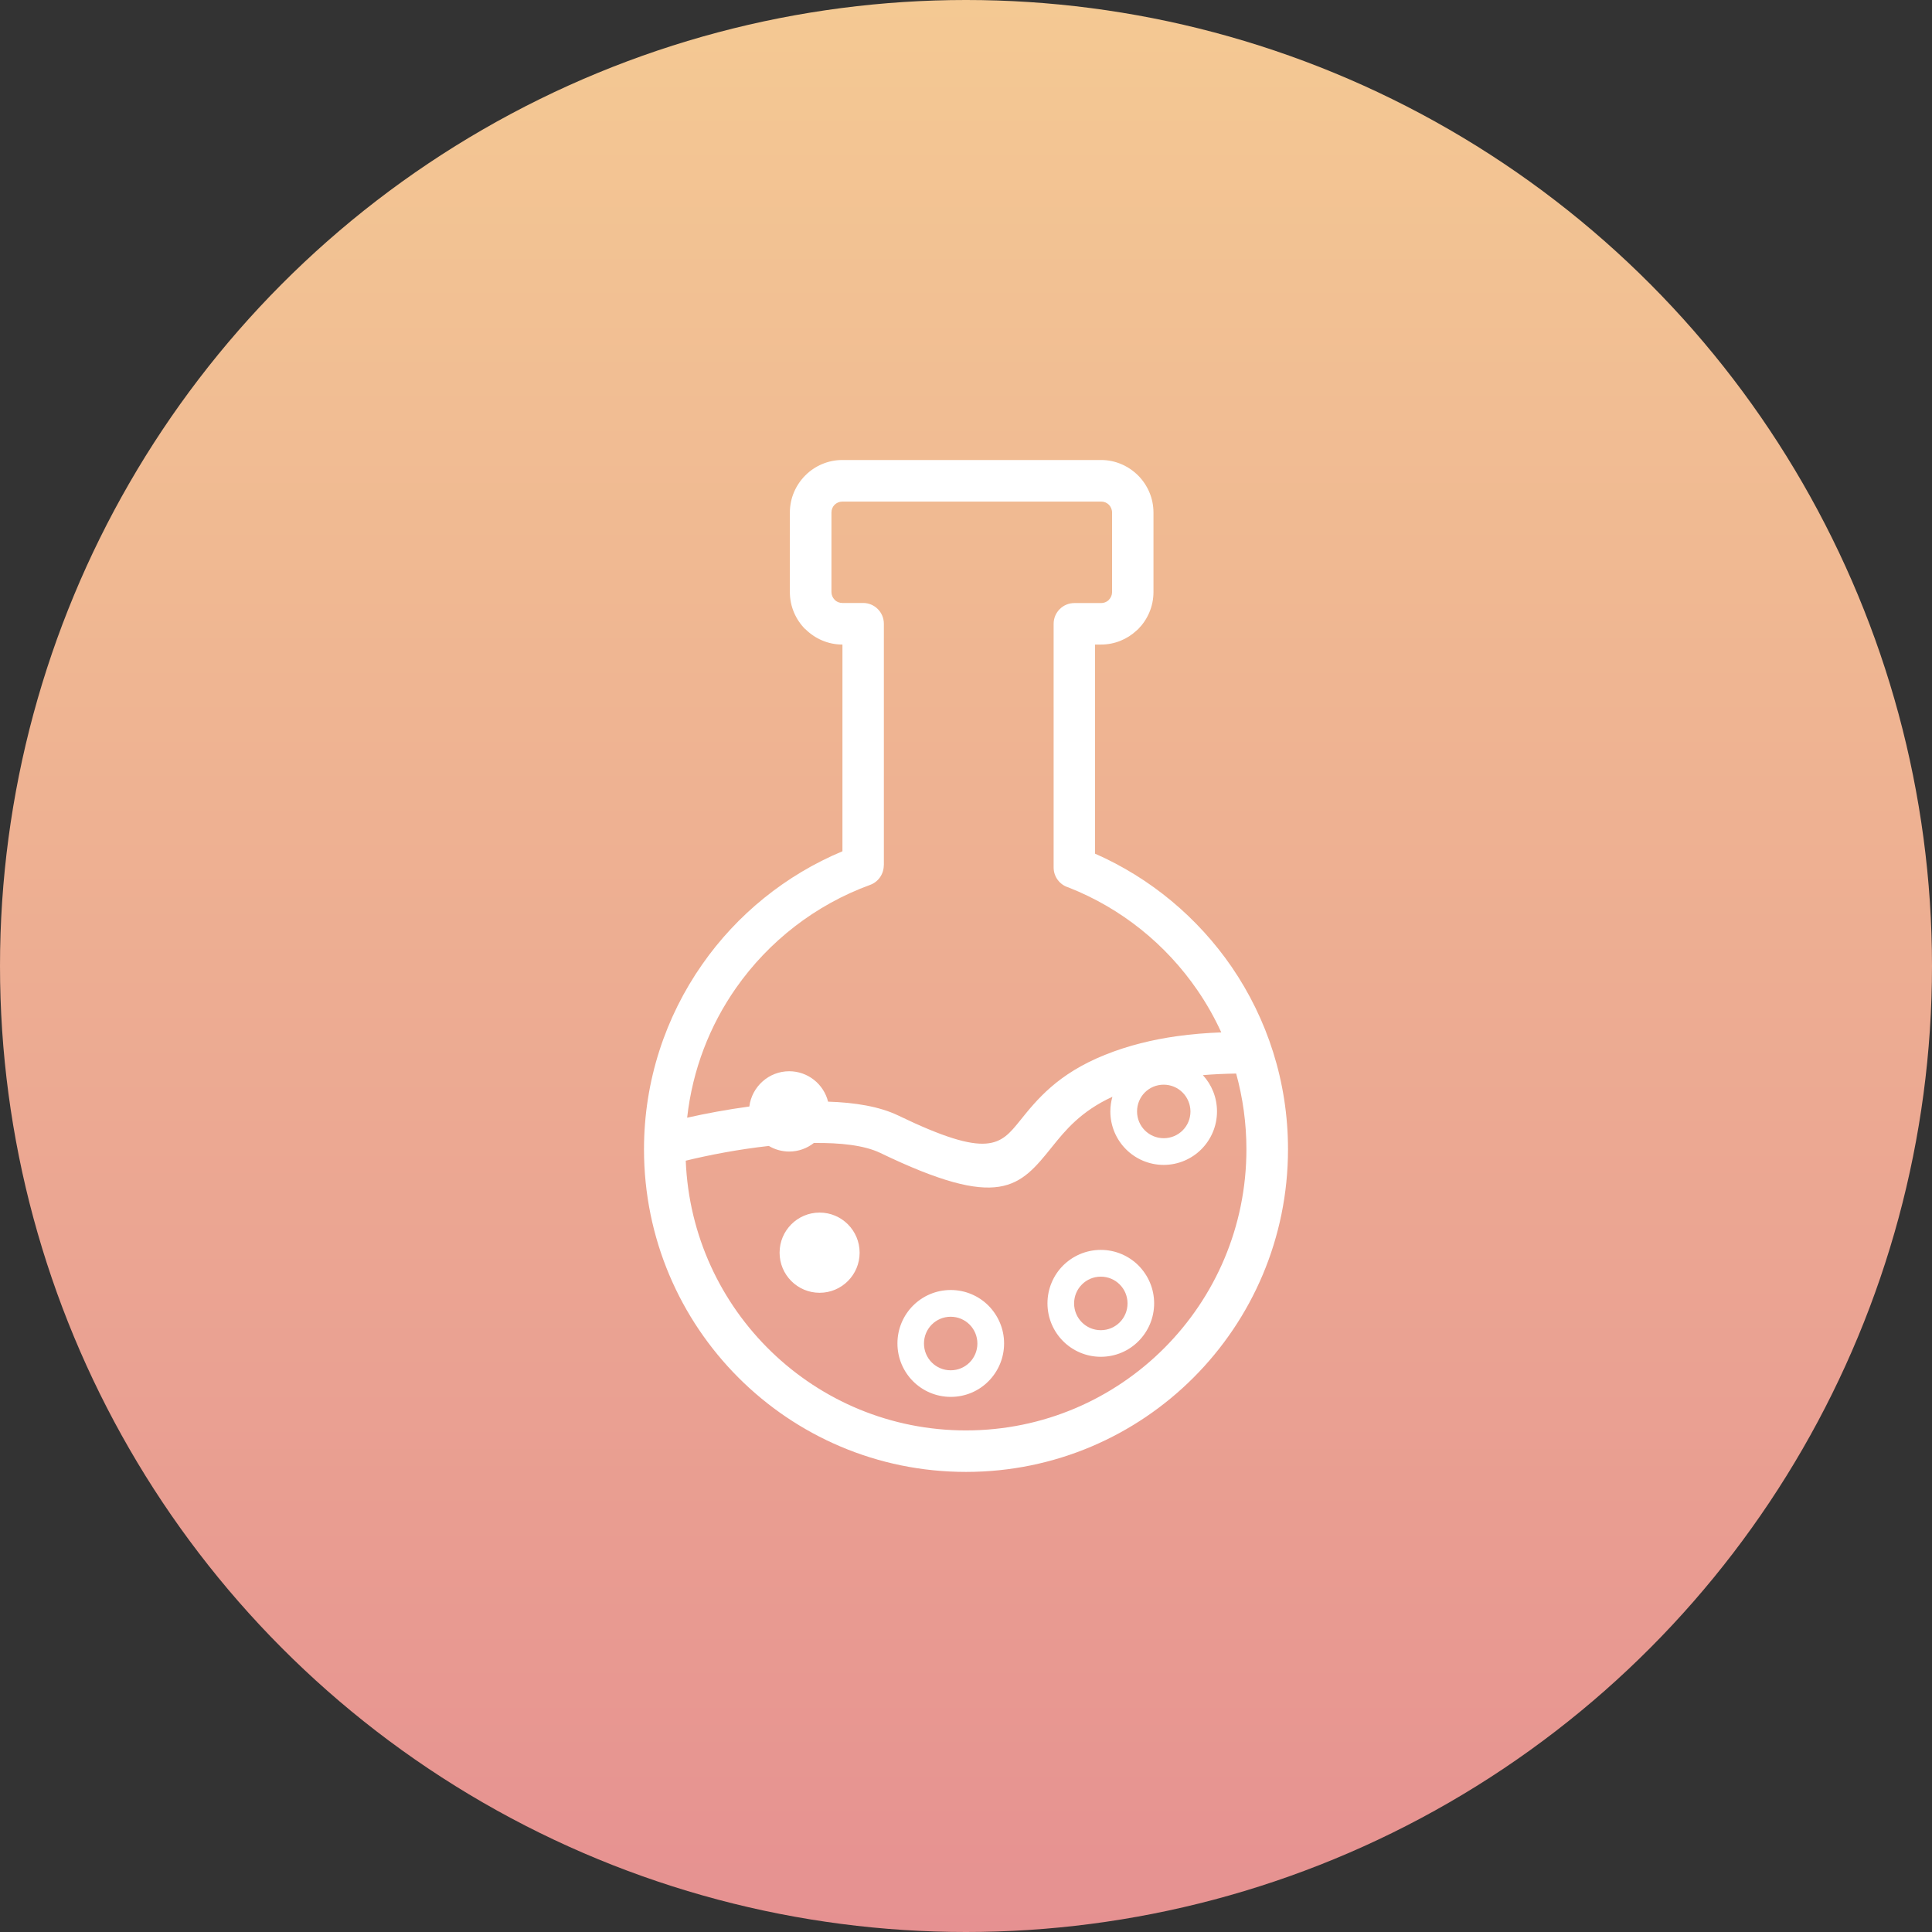 <svg width="84" height="84" viewBox="0 0 84 84" fill="none" xmlns="http://www.w3.org/2000/svg">
<rect x="0" y="0" width="84" height="84" fill="#333333" stroke="none"/>
<circle cx="42" cy="42" r="42" fill="url(#paint0_linear)"/>
<g clip-path="url(#clip0)">
<path d="M36.625 20H47.872C48.497 20 49.065 20.258 49.48 20.67V20.673H49.483L49.487 20.677C49.898 21.092 50.151 21.662 50.151 22.285V25.74C50.151 26.37 49.894 26.939 49.483 27.355C49.462 27.376 49.441 27.394 49.419 27.412C49.012 27.792 48.465 28.024 47.872 28.024H47.611V37.116C50.023 38.176 52.077 39.895 53.553 42.043C55.096 44.299 56 47.027 56 49.967C56 57.716 49.733 63.996 42.002 63.996C34.267 64 28 57.719 28 49.971C28 46.984 28.936 44.213 30.53 41.932C32.044 39.762 34.16 38.043 36.628 37.012V28.024H36.625C36 28.024 35.431 27.767 35.014 27.351L35.01 27.355C34.596 26.939 34.342 26.37 34.342 25.74V22.285C34.342 21.658 34.599 21.088 35.01 20.673H35.014V20.67L35.017 20.666C35.431 20.254 36.003 20 36.625 20ZM34.313 46.576C35.128 46.576 35.814 47.138 36.003 47.898C37.168 47.933 38.24 48.109 39.051 48.499C42.995 50.404 43.495 49.781 44.353 48.717C45.078 47.815 45.982 46.691 48.04 45.864C49.065 45.452 50.112 45.201 51.173 45.051C51.816 44.961 52.456 44.911 53.099 44.886C52.806 44.245 52.459 43.633 52.066 43.06C50.694 41.055 48.744 39.483 46.454 38.584C46.082 38.473 45.81 38.126 45.81 37.717V27.122C45.81 26.624 46.214 26.22 46.711 26.22H47.876C47.993 26.22 48.101 26.177 48.183 26.109C48.19 26.098 48.201 26.091 48.211 26.08C48.297 25.994 48.351 25.872 48.351 25.744V22.285C48.351 22.152 48.297 22.034 48.215 21.948L48.211 21.944C48.126 21.858 48.008 21.808 47.876 21.808H36.625C36.493 21.808 36.375 21.862 36.289 21.944L36.285 21.948C36.2 22.034 36.15 22.152 36.15 22.285V25.74C36.15 25.869 36.203 25.991 36.289 26.076V26.08C36.375 26.166 36.493 26.216 36.625 26.216H37.529C38.025 26.216 38.429 26.621 38.429 27.119V37.624H38.425C38.425 37.993 38.197 38.34 37.833 38.473C35.456 39.34 33.424 40.922 31.998 42.96C30.858 44.589 30.108 46.512 29.876 48.596C30.669 48.417 31.605 48.241 32.58 48.109C32.688 47.249 33.424 46.576 34.313 46.576ZM35.385 49.695C35.089 49.928 34.717 50.067 34.313 50.067C33.992 50.067 33.688 49.978 33.427 49.824C32.094 49.971 30.794 50.225 29.815 50.465C30.076 56.985 35.431 62.192 41.998 62.192C48.733 62.192 54.192 56.72 54.192 49.971C54.192 48.828 54.035 47.726 53.746 46.676C53.256 46.684 52.774 46.705 52.299 46.745C52.681 47.16 52.913 47.715 52.913 48.324C52.913 48.965 52.652 49.548 52.234 49.967C51.816 50.386 51.234 50.648 50.594 50.648C49.955 50.648 49.373 50.386 48.955 49.967C48.537 49.548 48.276 48.965 48.276 48.324C48.276 48.102 48.308 47.89 48.365 47.686C46.979 48.324 46.304 49.165 45.753 49.849C44.331 51.618 43.502 52.649 38.268 50.125C37.579 49.795 36.539 49.681 35.385 49.695ZM35.635 52.721C36.596 52.721 37.375 53.501 37.375 54.465C37.375 55.428 36.596 56.208 35.635 56.208C34.674 56.208 33.895 55.428 33.895 54.465C33.895 53.501 34.674 52.721 35.635 52.721ZM41.337 56.087C41.977 56.087 42.559 56.348 42.977 56.767C43.395 57.19 43.656 57.77 43.656 58.41C43.656 59.051 43.395 59.635 42.977 60.054C42.559 60.477 41.977 60.734 41.337 60.734C40.698 60.734 40.115 60.473 39.697 60.054C39.279 59.635 39.019 59.051 39.019 58.41C39.019 57.77 39.279 57.186 39.697 56.767C40.115 56.348 40.694 56.087 41.337 56.087ZM42.156 57.59C41.945 57.379 41.655 57.25 41.334 57.25C41.012 57.25 40.723 57.379 40.512 57.59C40.301 57.802 40.173 58.092 40.173 58.414C40.173 58.736 40.301 59.026 40.512 59.238C40.723 59.449 41.012 59.578 41.334 59.578C41.655 59.578 41.945 59.449 42.156 59.238C42.366 59.026 42.495 58.736 42.495 58.414C42.495 58.092 42.366 57.802 42.156 57.59ZM47.861 54.343C48.501 54.343 49.083 54.604 49.501 55.023C49.919 55.446 50.18 56.026 50.18 56.667C50.18 57.308 49.919 57.891 49.501 58.31C49.083 58.733 48.501 58.991 47.861 58.991C47.222 58.991 46.639 58.729 46.221 58.31C45.803 57.891 45.542 57.308 45.542 56.667C45.542 56.026 45.803 55.442 46.221 55.023C46.643 54.604 47.222 54.343 47.861 54.343ZM48.683 55.847C48.472 55.635 48.183 55.507 47.861 55.507C47.54 55.507 47.25 55.635 47.04 55.847C46.829 56.058 46.7 56.348 46.7 56.67C46.7 56.992 46.829 57.283 47.04 57.494C47.25 57.705 47.54 57.834 47.861 57.834C48.183 57.834 48.472 57.705 48.683 57.494C48.894 57.283 49.023 56.992 49.023 56.67C49.023 56.348 48.894 56.058 48.683 55.847ZM51.416 47.5C51.205 47.289 50.916 47.16 50.594 47.16C50.273 47.16 49.983 47.289 49.773 47.5C49.566 47.711 49.437 48.001 49.437 48.324C49.437 48.646 49.566 48.936 49.776 49.147C49.987 49.358 50.276 49.487 50.598 49.487C50.92 49.487 51.209 49.358 51.42 49.147C51.631 48.936 51.759 48.646 51.759 48.324C51.756 48.001 51.627 47.711 51.416 47.5Z" fill="white"/>
</g>
<defs>
<linearGradient id="paint0_linear" x1="42" y1="0" x2="42" y2="84" gradientUnits="userSpaceOnUse">
<stop stop-color="#F4C993"/>
<stop offset="1" stop-color="#E69191"/>
</linearGradient>
<clipPath id="clip0">
<rect width="28" height="44" fill="white" transform="translate(28 20)"/>
</clipPath>
</defs>
</svg>
